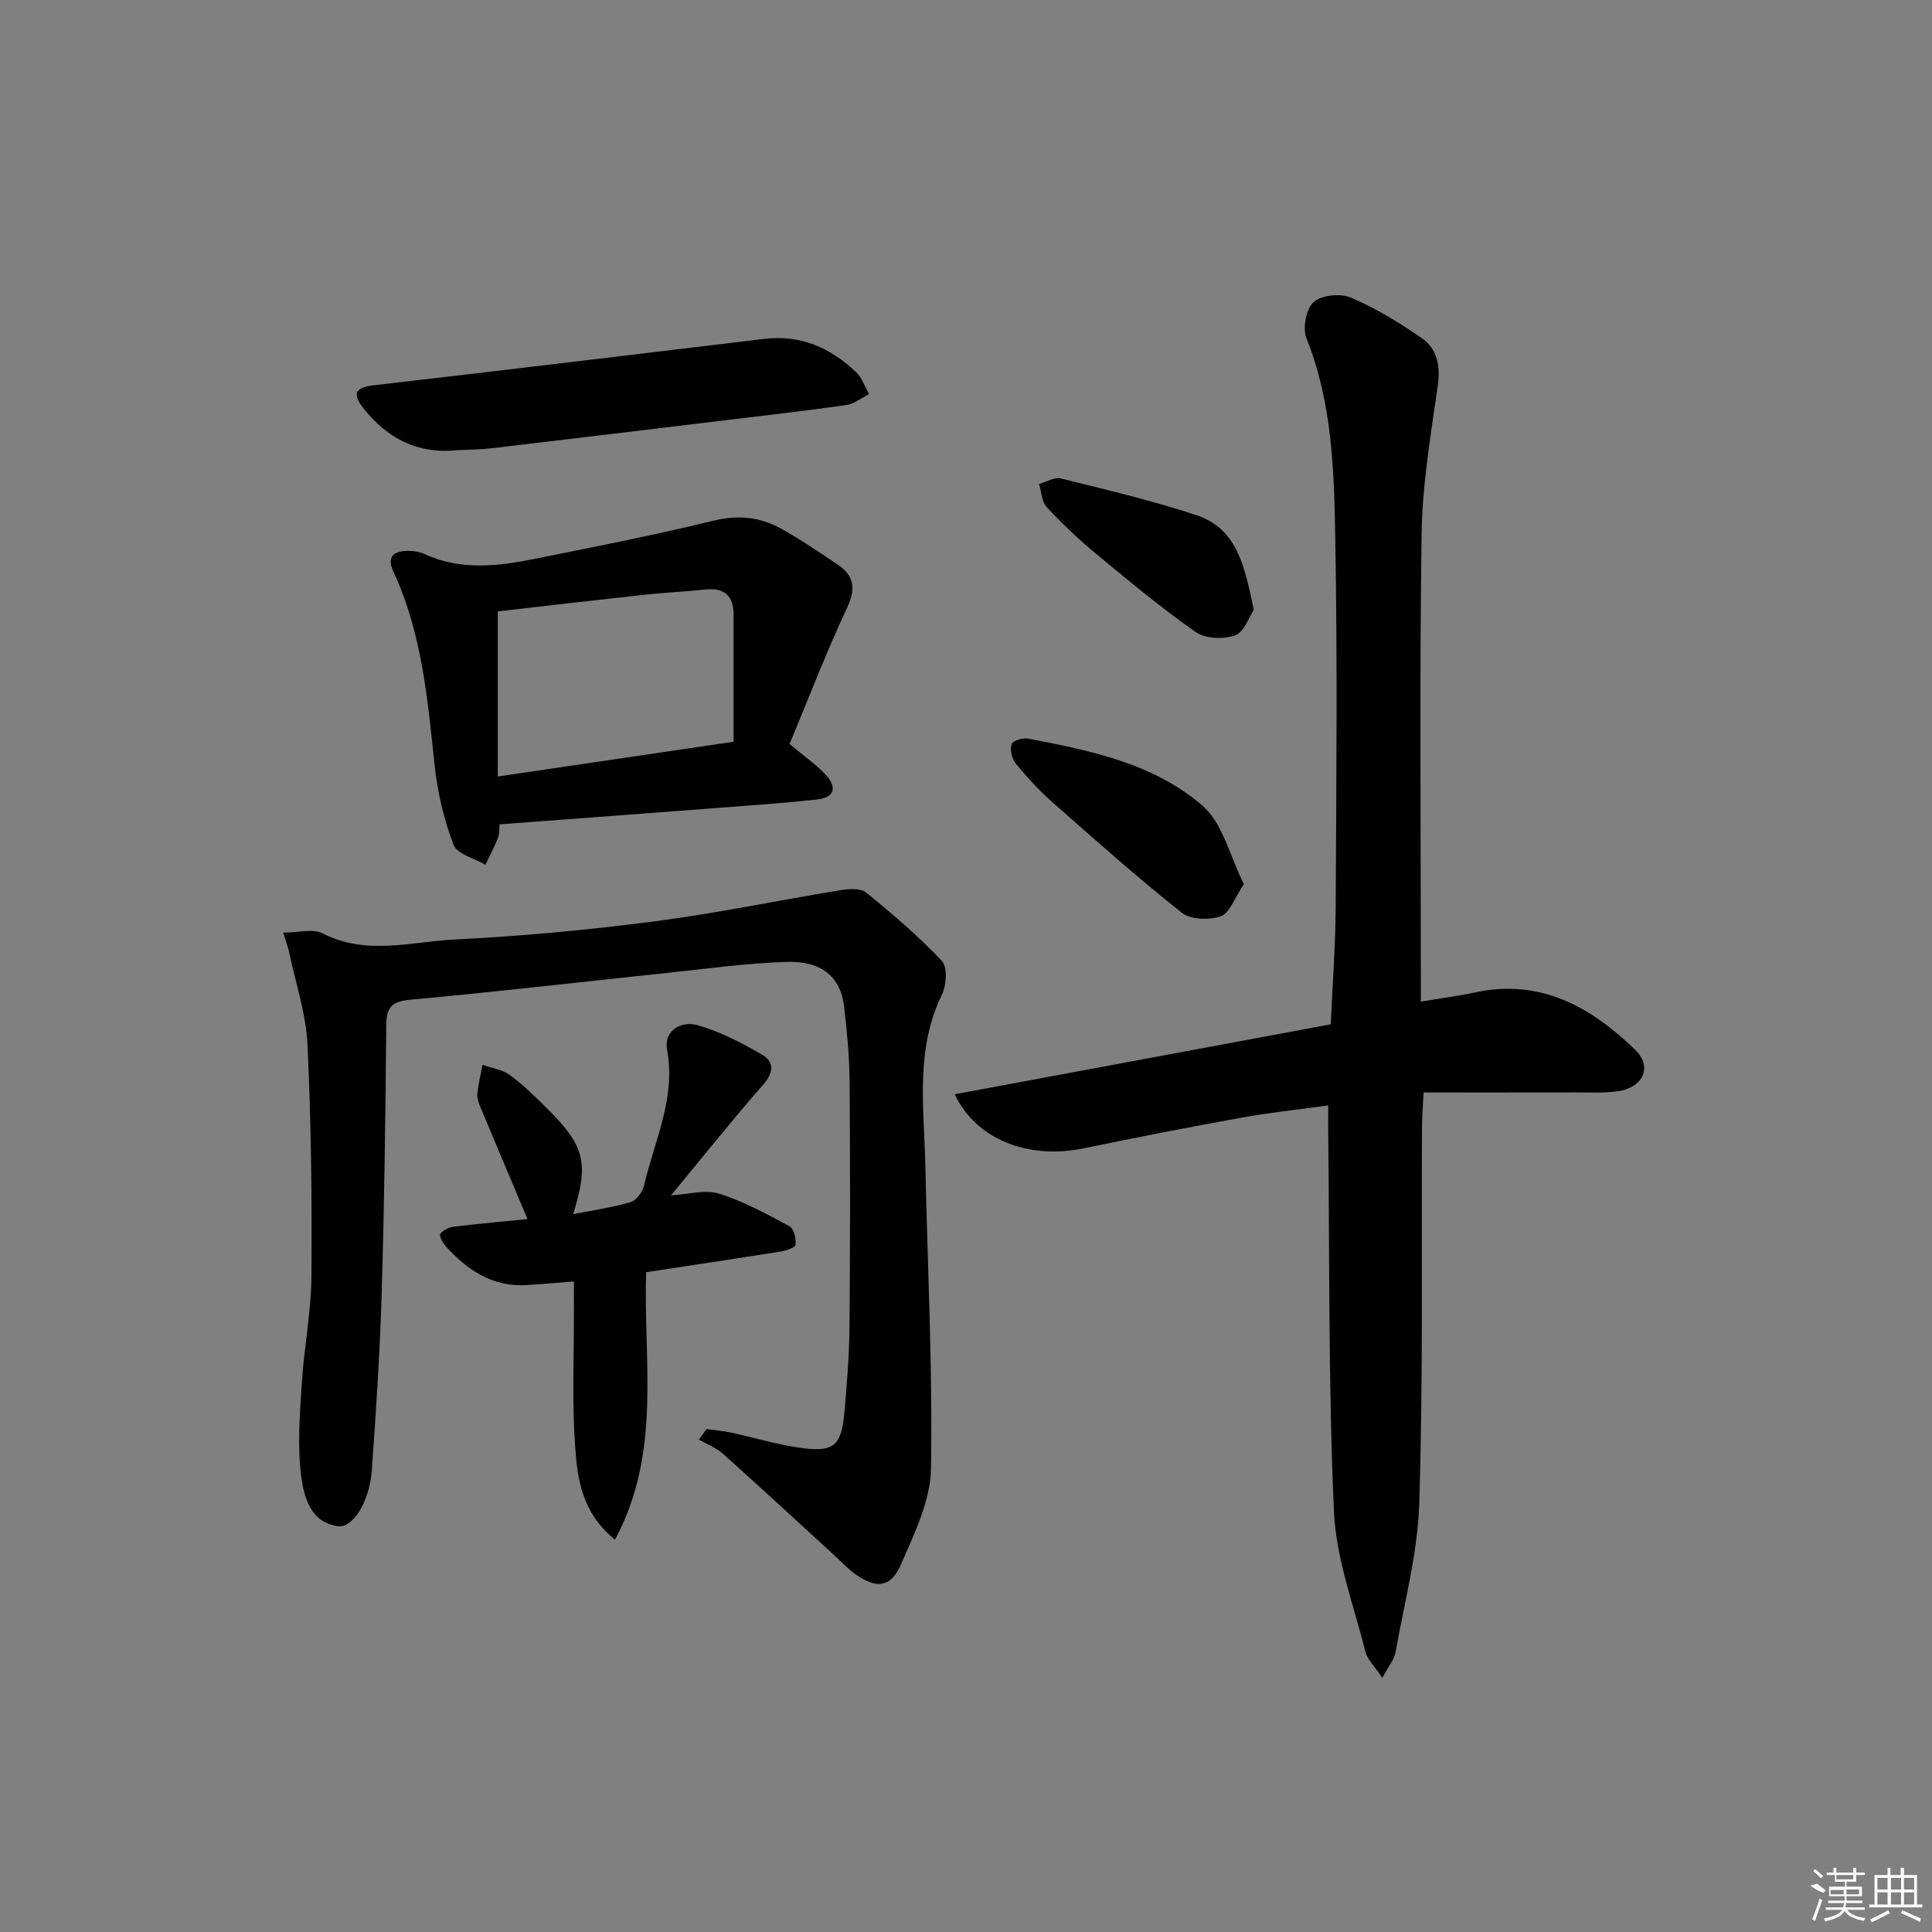 <svg enable-background="new 0 0 400 400" viewBox="0 0 400 400" xmlns="http://www.w3.org/2000/svg"><rect x="0" y="0" width="400" height="400" fill="#808080" stroke="none"/><path d="m294.17 207.37c4.14-.69 7.72-1.15 11.24-1.9 13.54-2.91 23.99 3.01 33.15 11.9 3.68 3.57 1.59 7.91-3.85 8.6-2.79.35-5.66.19-8.49.2-10.3.02-20.61.01-31.48.01-.16 3.16-.32 5.08-.33 7-.12 26 .23 52-.56 77.98-.32 10.35-3.1 20.64-4.92 30.93-.26 1.49-1.43 2.83-2.74 5.29-1.58-2.39-3.09-3.79-3.51-5.47-2.41-9.62-6.07-19.23-6.5-28.97-1.16-25.94-.89-51.94-1.18-77.92-.02-1.81 0-3.62 0-6.15-6.26.87-12.13 1.47-17.91 2.52-10.94 1.98-21.86 4.11-32.75 6.36-11.39 2.36-22.22-1.78-26.68-11.19 26.01-4.84 51.78-9.63 77.86-14.49.37-8.46.98-16.39 1.02-24.31.13-25.33.37-50.67-.08-75.99-.25-14.07-.57-28.25-5.97-41.72-.84-2.09-.08-6.1 1.48-7.51 1.62-1.46 5.55-1.85 7.71-.93 5.16 2.21 10.06 5.19 14.69 8.41 3.18 2.21 3.88 5.7 3.31 9.77-1.43 10.17-3.2 20.39-3.35 30.61-.44 30.16-.16 60.33-.16 90.49z"/><path d="m146.28 295.88c1.67.23 3.37.35 5.01.71 4.86 1.04 9.65 2.52 14.56 3.19 6.77.93 8.35-.47 8.96-7.22.54-5.96 1.01-11.94 1.07-17.92.15-16.95.15-33.9.02-50.85-.04-5.14-.55-10.3-1.14-15.41-.69-6.07-4.62-9.47-11.91-9.23-8.28.27-16.54 1.42-24.8 2.29-17.67 1.85-35.31 3.92-53 5.53-3.88.35-5.05 1.49-5.08 5.31-.16 18.64-.4 37.28-.96 55.9-.36 12.12-1.18 24.23-2.04 36.33-.44 6.24-3.88 11.9-6.98 11.48-5.74-.78-7.07-6.12-7.63-10.38-.82-6.28-.28-12.78.12-19.16.46-7.44 1.95-14.85 2-22.27.12-15.97-.06-31.96-.82-47.91-.3-6.36-2.42-12.63-3.76-18.93-.26-1.25-.73-2.45-1.27-4.25 3.11 0 6.13-.89 8.16.15 9.05 4.66 18.35 1.72 27.45 1.27 13.75-.68 27.5-1.97 41.16-3.74 12.96-1.68 25.78-4.37 38.69-6.48 1.72-.28 4.11-.42 5.27.52 5.45 4.44 10.83 9.03 15.64 14.13 1.19 1.27.97 5.03.02 6.97-5.57 11.42-3.7 23.44-3.44 35.34.46 20.95 1.52 41.91 1.17 62.84-.11 6.64-3.45 13.42-6.19 19.76-2.13 4.92-5.16 5.17-9.6 1.97-1.34-.97-2.48-2.21-3.7-3.33-7.84-7.18-15.64-14.4-23.56-21.49-1.41-1.26-3.31-1.97-4.98-2.94.51-.73 1.04-1.45 1.56-2.18z"/><path d="m163.47 154.04c3.21 2.69 5.57 4.31 7.47 6.35 2.26 2.42 2.07 4.69-1.71 5.12-5.94.67-11.9 1.09-17.86 1.55-15.87 1.22-31.75 2.39-47.94 3.61-.08.86.03 1.89-.31 2.75-.75 1.92-1.73 3.75-2.62 5.62-2.29-1.35-5.87-2.2-6.61-4.14-1.98-5.2-3.29-10.8-3.89-16.34-1.47-13.71-2.61-27.44-8.54-40.18-1.49-3.2.1-4.33 3.05-4.33 1.14 0 2.38.19 3.4.66 7.5 3.48 15.21 2.51 22.86.98 12.36-2.47 24.73-4.91 36.97-7.89 5.07-1.23 9.58-.78 13.91 1.62 4.07 2.25 7.93 4.88 11.79 7.48 3.41 2.3 3.81 4.94 1.94 8.93-4.34 9.27-8.01 18.85-11.91 28.21zm-11.59-.47c0-9.05-.01-17.66 0-26.27 0-4.05-1.98-5.68-5.98-5.24-4.13.45-8.29.62-12.42 1.07-10.35 1.13-20.69 2.34-30.42 3.45v34.19c16.35-2.42 31.75-4.69 48.82-7.2z"/><path d="m118.83 265.31c-3.77.29-6.73.55-9.7.75-7.14.46-12.39-3.1-16.9-8.1-.6-.67-1.35-2.11-1.07-2.49.56-.77 1.75-1.37 2.74-1.49 5.43-.65 10.88-1.14 15.32-1.58-3.26-7.73-6.48-15.34-9.67-22.97-.38-.9-.81-1.93-.73-2.85.19-2.05.7-4.07 1.08-6.11 1.89.66 4.07.94 5.62 2.08 2.8 2.05 5.31 4.53 7.79 6.99 7.78 7.73 8.65 11.2 5.36 21.84 4.16-.83 8.1-1.38 11.88-2.49 1.19-.35 2.48-2.1 2.79-3.42 2.13-9.27 6.64-18.07 4.77-28.15-.74-3.97 2.99-5.99 6.22-5.09 4.7 1.31 9.19 3.67 13.45 6.13 2.49 1.44 2.47 3.63.27 6.15-6.44 7.36-12.54 15.01-19.12 22.97 3.65-.2 7.1-1.24 9.94-.35 5.08 1.59 9.86 4.22 14.58 6.75.92.49 1.42 2.62 1.25 3.87-.08.62-2.11 1.21-3.32 1.4-9.16 1.47-18.34 2.83-27.6 4.24-.62 18.4 3.29 37.3-6.46 55.38-6.98-5.71-7.76-12.69-8.24-19.29-.67-9.24-.23-18.56-.26-27.85 0-1.96.01-3.93.01-6.32z"/><path d="m94.69 93.2c-8.2.87-14.54-2.42-19.5-8.75-2.24-2.86-1.73-4.22 2.12-4.67 26.99-3.12 53.97-6.38 80.95-9.62 7.52-.9 13.7 1.86 18.98 6.89 1.23 1.17 1.81 3.01 2.69 4.54-1.56.78-3.05 2.03-4.69 2.26-8.37 1.2-16.78 2.16-25.18 3.17-16.13 1.95-32.26 3.9-48.4 5.8-2.3.27-4.64.26-6.97.38z"/><path d="m257.53 183.05c-1.93 2.86-2.91 5.98-4.77 6.64-2.38.85-6.28.73-8.12-.74-9.22-7.32-18.03-15.17-26.86-22.96-2.73-2.41-5.22-5.14-7.52-7.96-.79-.96-1.17-2.8-.82-3.96.21-.69 2.3-1.36 3.37-1.16 12.92 2.47 26.08 5.14 36.2 13.94 4.18 3.66 5.62 10.44 8.52 16.2z"/><path d="m259.58 126.24c-.97 1.45-1.96 4.6-3.84 5.29-2.39.88-6.19.73-8.19-.68-7.19-5.03-13.95-10.67-20.72-16.28-3.57-2.96-6.96-6.17-10.11-9.56-1.04-1.13-1.09-3.17-1.6-4.8 1.52-.42 3.2-1.48 4.53-1.15 9.41 2.34 18.89 4.56 28.08 7.61 8.51 2.84 9.99 10.75 11.85 19.57z"/><g fill="#fafafa"><path d="m374.8 390.4 1.4-.4c.7.5 1.3 1 1.8 1.4l-.5.5c-1.5-.6-2.1-1.1-2.7-1.5zm1 7.3-.6-.3c.5-1.4 1.1-2.8 1.5-4.3.2.1.4.2.6.3-.5 1.3-1 2.8-1.5 4.3zm-.4-10.3.4-.4c.4.3 1 .8 1.7 1.4l-.5.5c-.4-.5-1-1-1.6-1.5zm2.5.3h1.7v-1h.6v1h3.5v-1h.6v1h1.8v.5h-1.8v1.4h-2v1h3.2v2h-3.2v.9h3.3v.5h-3.4c0 .3-.1.6-.1.9h4v.5h-3.7c.7.9 1.9 1.5 3.8 1.7-.1.2-.2.4-.3.6-2.1-.4-3.5-1.1-4-2.1-.4 1-1.8 1.7-4 2.2-.1-.2-.2-.4-.3-.6 2.1-.4 3.4-1 3.8-1.8h-3.4v-.5h3.6c.1-.3.1-.6.2-.9h-3.3v-.5h3.4c0-.3 0-.6 0-.9h-3.2v-2h3.3v-1h-2.1v-1.4h-1.7v-.5zm1.1 3.5v1h2.7c0-.3 0-.4 0-.4 0-.1 0-.2 0-.2 0-.1 0-.2 0-.3h-2.7zm1.2-3v.9h3.5v-.9zm4.7 3h-2.6v.6.4h2.6z"/><path d="m393.6 386.7h.6v1.5h2.7v6.1h1.1v.6h-11v-.6h1.1v-6.1h2.7v-1.5h.6v1.5h2.1v-1.5zm-2.7 8.8.4.6c-1.2.6-2.5 1.3-3.8 1.9-.1-.2-.2-.4-.3-.6 1.2-.6 2.5-1.2 3.7-1.9zm-2.2-6.7v2.4h2.1v-2.4zm0 3v2.5h2.1v-2.5zm2.8-3v2.4h2.1v-2.4zm0 3v2.5h2.1v-2.5zm6 6.1c-1.4-.7-2.7-1.3-3.9-1.8l.2-.6c1.5.6 2.7 1.2 3.9 1.7zm-1.2-9.1h-2.1v2.4h2.1zm-2.1 3v2.5h2.1v-2.5z"/></g></svg>
